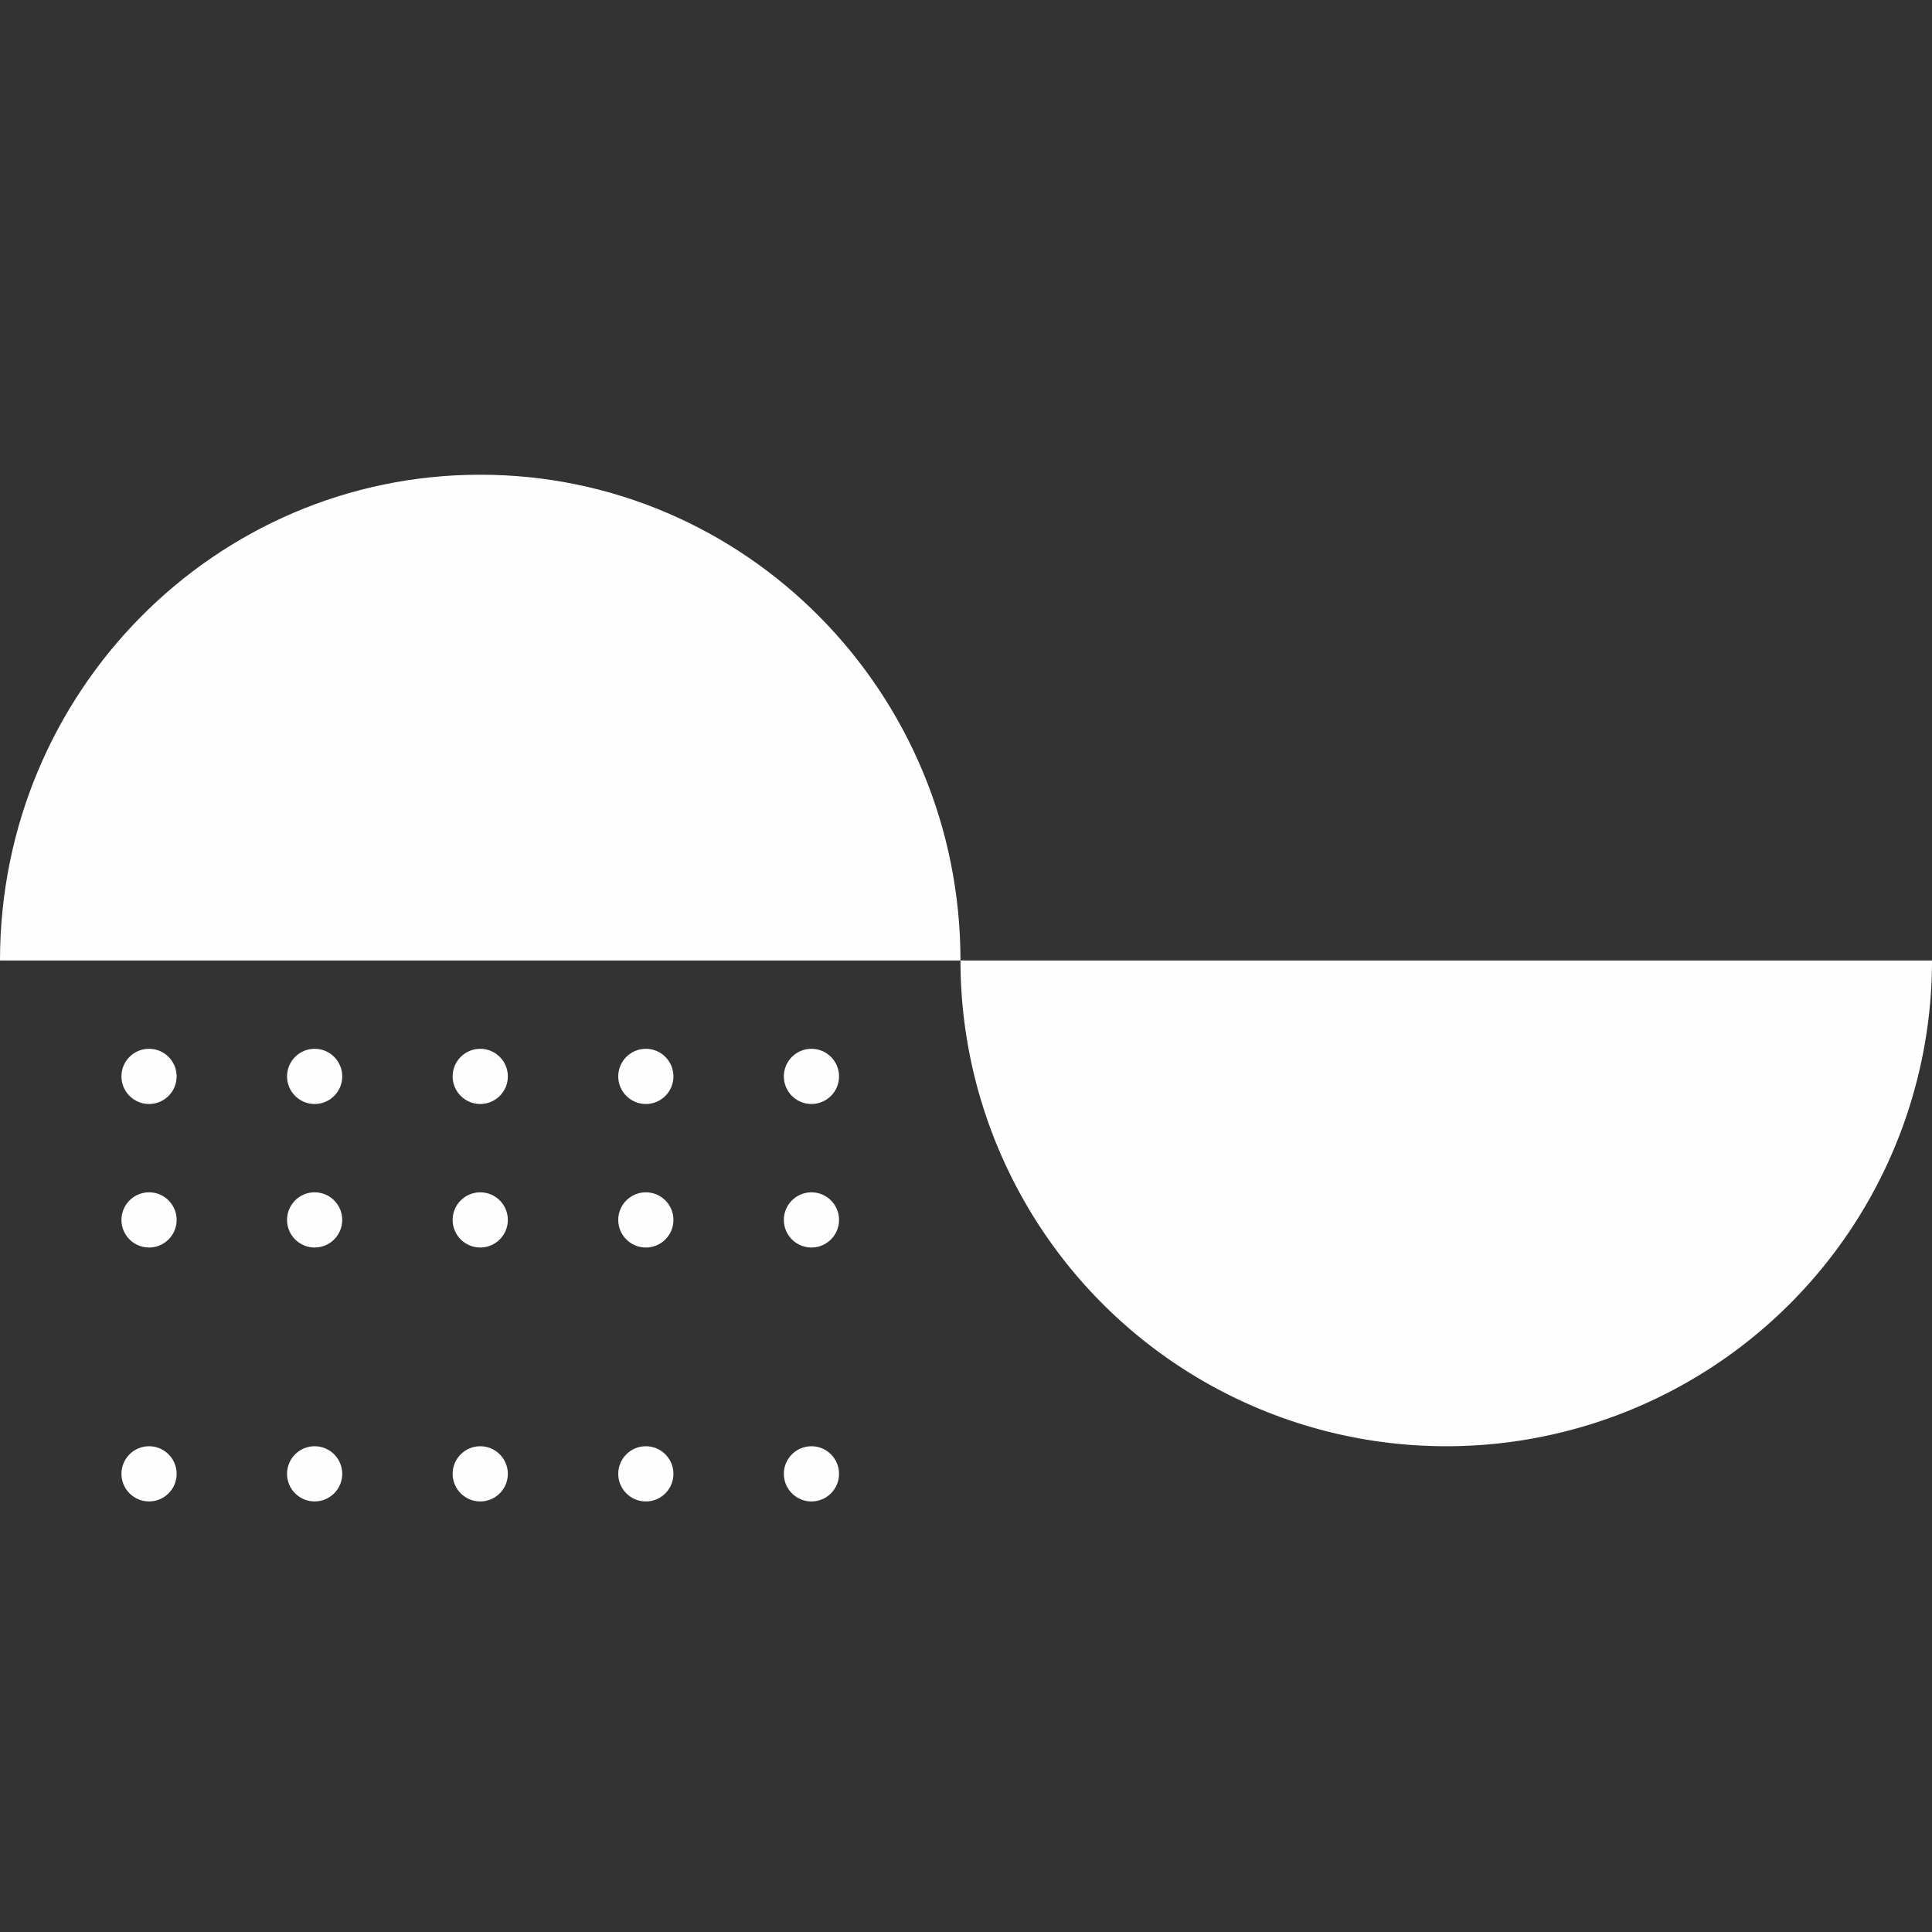 <svg xmlns="http://www.w3.org/2000/svg" width="175" height="175" viewBox="0 0 175 175">
  <rect x="0" y="0" width="175" height="175" fill="#333333" stroke="none"/>
  <rect fill="none" width="175" height="175"/>
  <g fill="#fefefe">
    <g>
      <path d="M175,87a44,44,0,0,1-88,0Z"/>
      <path d="M87,87H0C0,62.7,19.48,43,43.5,43S87,62.7,87,87Z"/>
    </g>
    <g>
      <g>
        <circle cx="28.5" cy="97.5" r="2.5"/>
        <circle cx="28.5" cy="110.5" r="2.5"/>
        <circle cx="28.5" cy="133.5" r="2.5"/>
      </g>
      <g>
        <circle cx="58.5" cy="97.5" r="2.5"/>
        <circle cx="58.5" cy="110.5" r="2.5"/>
        <circle cx="58.5" cy="133.5" r="2.5"/>
      </g>
      <g>
        <circle cx="43.5" cy="97.5" r="2.5"/>
        <circle cx="43.5" cy="110.5" r="2.5"/>
        <circle cx="43.5" cy="133.5" r="2.5"/>
      </g>
      <g>
        <circle cx="73.5" cy="97.5" r="2.5"/>
        <circle cx="73.5" cy="110.5" r="2.5"/>
        <circle cx="73.5" cy="133.5" r="2.5"/>
      </g>
      <g>
        <circle cx="13.5" cy="97.5" r="2.5"/>
        <circle cx="13.5" cy="110.5" r="2.5"/>
        <circle cx="13.5" cy="133.5" r="2.5"/>
      </g>
    </g>
  </g>
</svg>